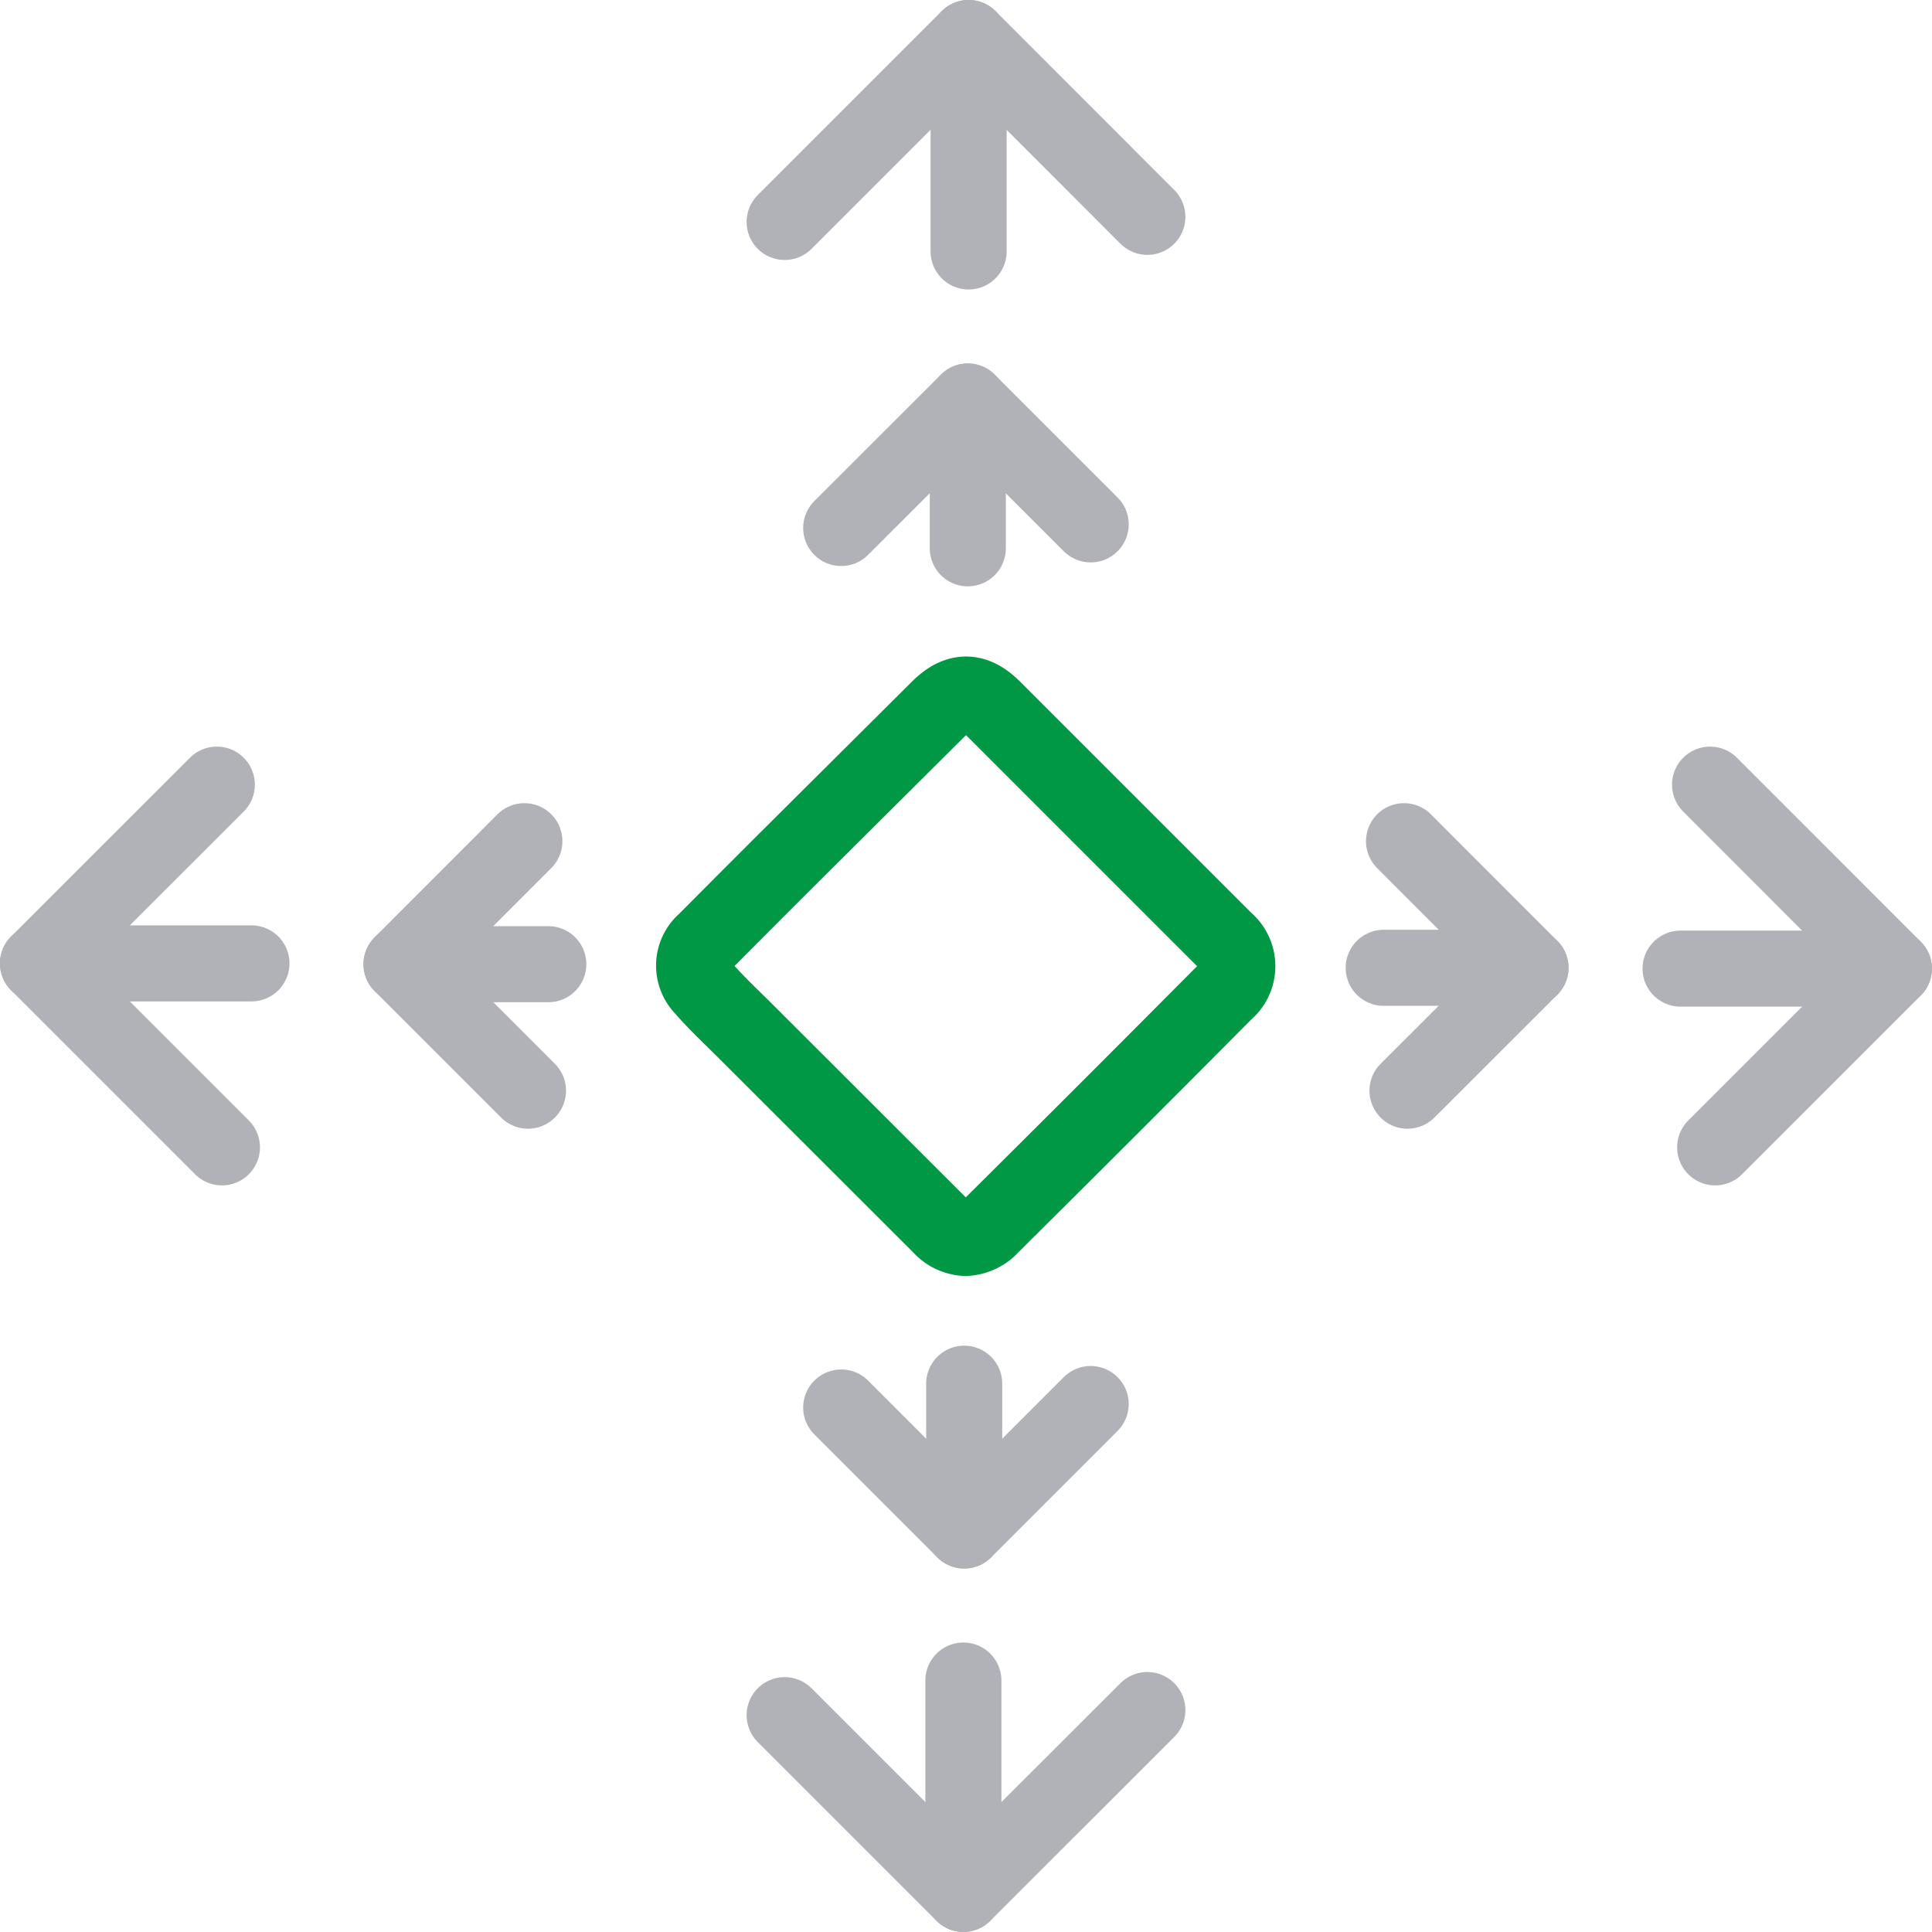 <svg xmlns="http://www.w3.org/2000/svg" viewBox="0 0 166.35 166.35"><defs><style>.cls-1,.cls-2{fill:none;stroke-linecap:round;stroke-linejoin:round;stroke-width:6.55px;}.cls-1{stroke:#b1b2b8;}.cls-2{stroke:#009845;}</style></defs><g id="Capa_2" data-name="Capa 2"><g id="Layer_1" data-name="Layer 1"><polyline class="cls-1" points="98.79 147.24 82.95 163.07 67.56 147.68"/><line class="cls-1" x1="82.95" y1="163.07" x2="82.95" y2="144.7"/><polyline class="cls-1" points="93.91 120.89 83.02 131.78 72.43 121.19"/><line class="cls-1" x1="83.02" y1="131.78" x2="83.02" y2="119.14"/><polyline class="cls-1" points="67.56 19.11 83.4 3.27 98.79 18.67"/><line class="cls-1" x1="83.4" y1="3.27" x2="83.4" y2="21.65"/><polyline class="cls-1" points="72.43 45.46 83.33 34.57 93.91 45.15"/><line class="cls-1" x1="83.33" y1="34.57" x2="83.33" y2="47.21"/><polyline class="cls-1" points="19.11 98.79 3.27 82.95 18.67 67.56"/><line class="cls-1" x1="3.27" y1="82.95" x2="21.65" y2="82.95"/><polyline class="cls-1" points="45.46 93.91 34.57 83.02 45.15 72.43"/><line class="cls-1" x1="34.57" y1="83.02" x2="47.21" y2="83.02"/><polyline class="cls-1" points="147.24 67.56 163.07 83.4 147.68 98.79"/><line class="cls-1" x1="163.07" y1="83.4" x2="144.7" y2="83.4"/><polyline class="cls-1" points="120.89 72.43 131.78 83.33 121.19 93.91"/><line class="cls-1" x1="131.78" y1="83.33" x2="119.14" y2="83.33"/><path class="cls-2" d="M83.15,106.59a3,3,0,0,1-2.13-1L64.24,88.83c-1.24-1.24-2.54-2.44-3.69-3.77a2.73,2.73,0,0,1,.18-4q4.23-4.26,8.48-8.49L80.84,61c1.6-1.59,3.07-1.6,4.67,0l20,20a2.85,2.85,0,0,1,0,4.38q-10,10.07-20.13,20.12A3.19,3.19,0,0,1,83.15,106.59Z"/></g></g></svg>